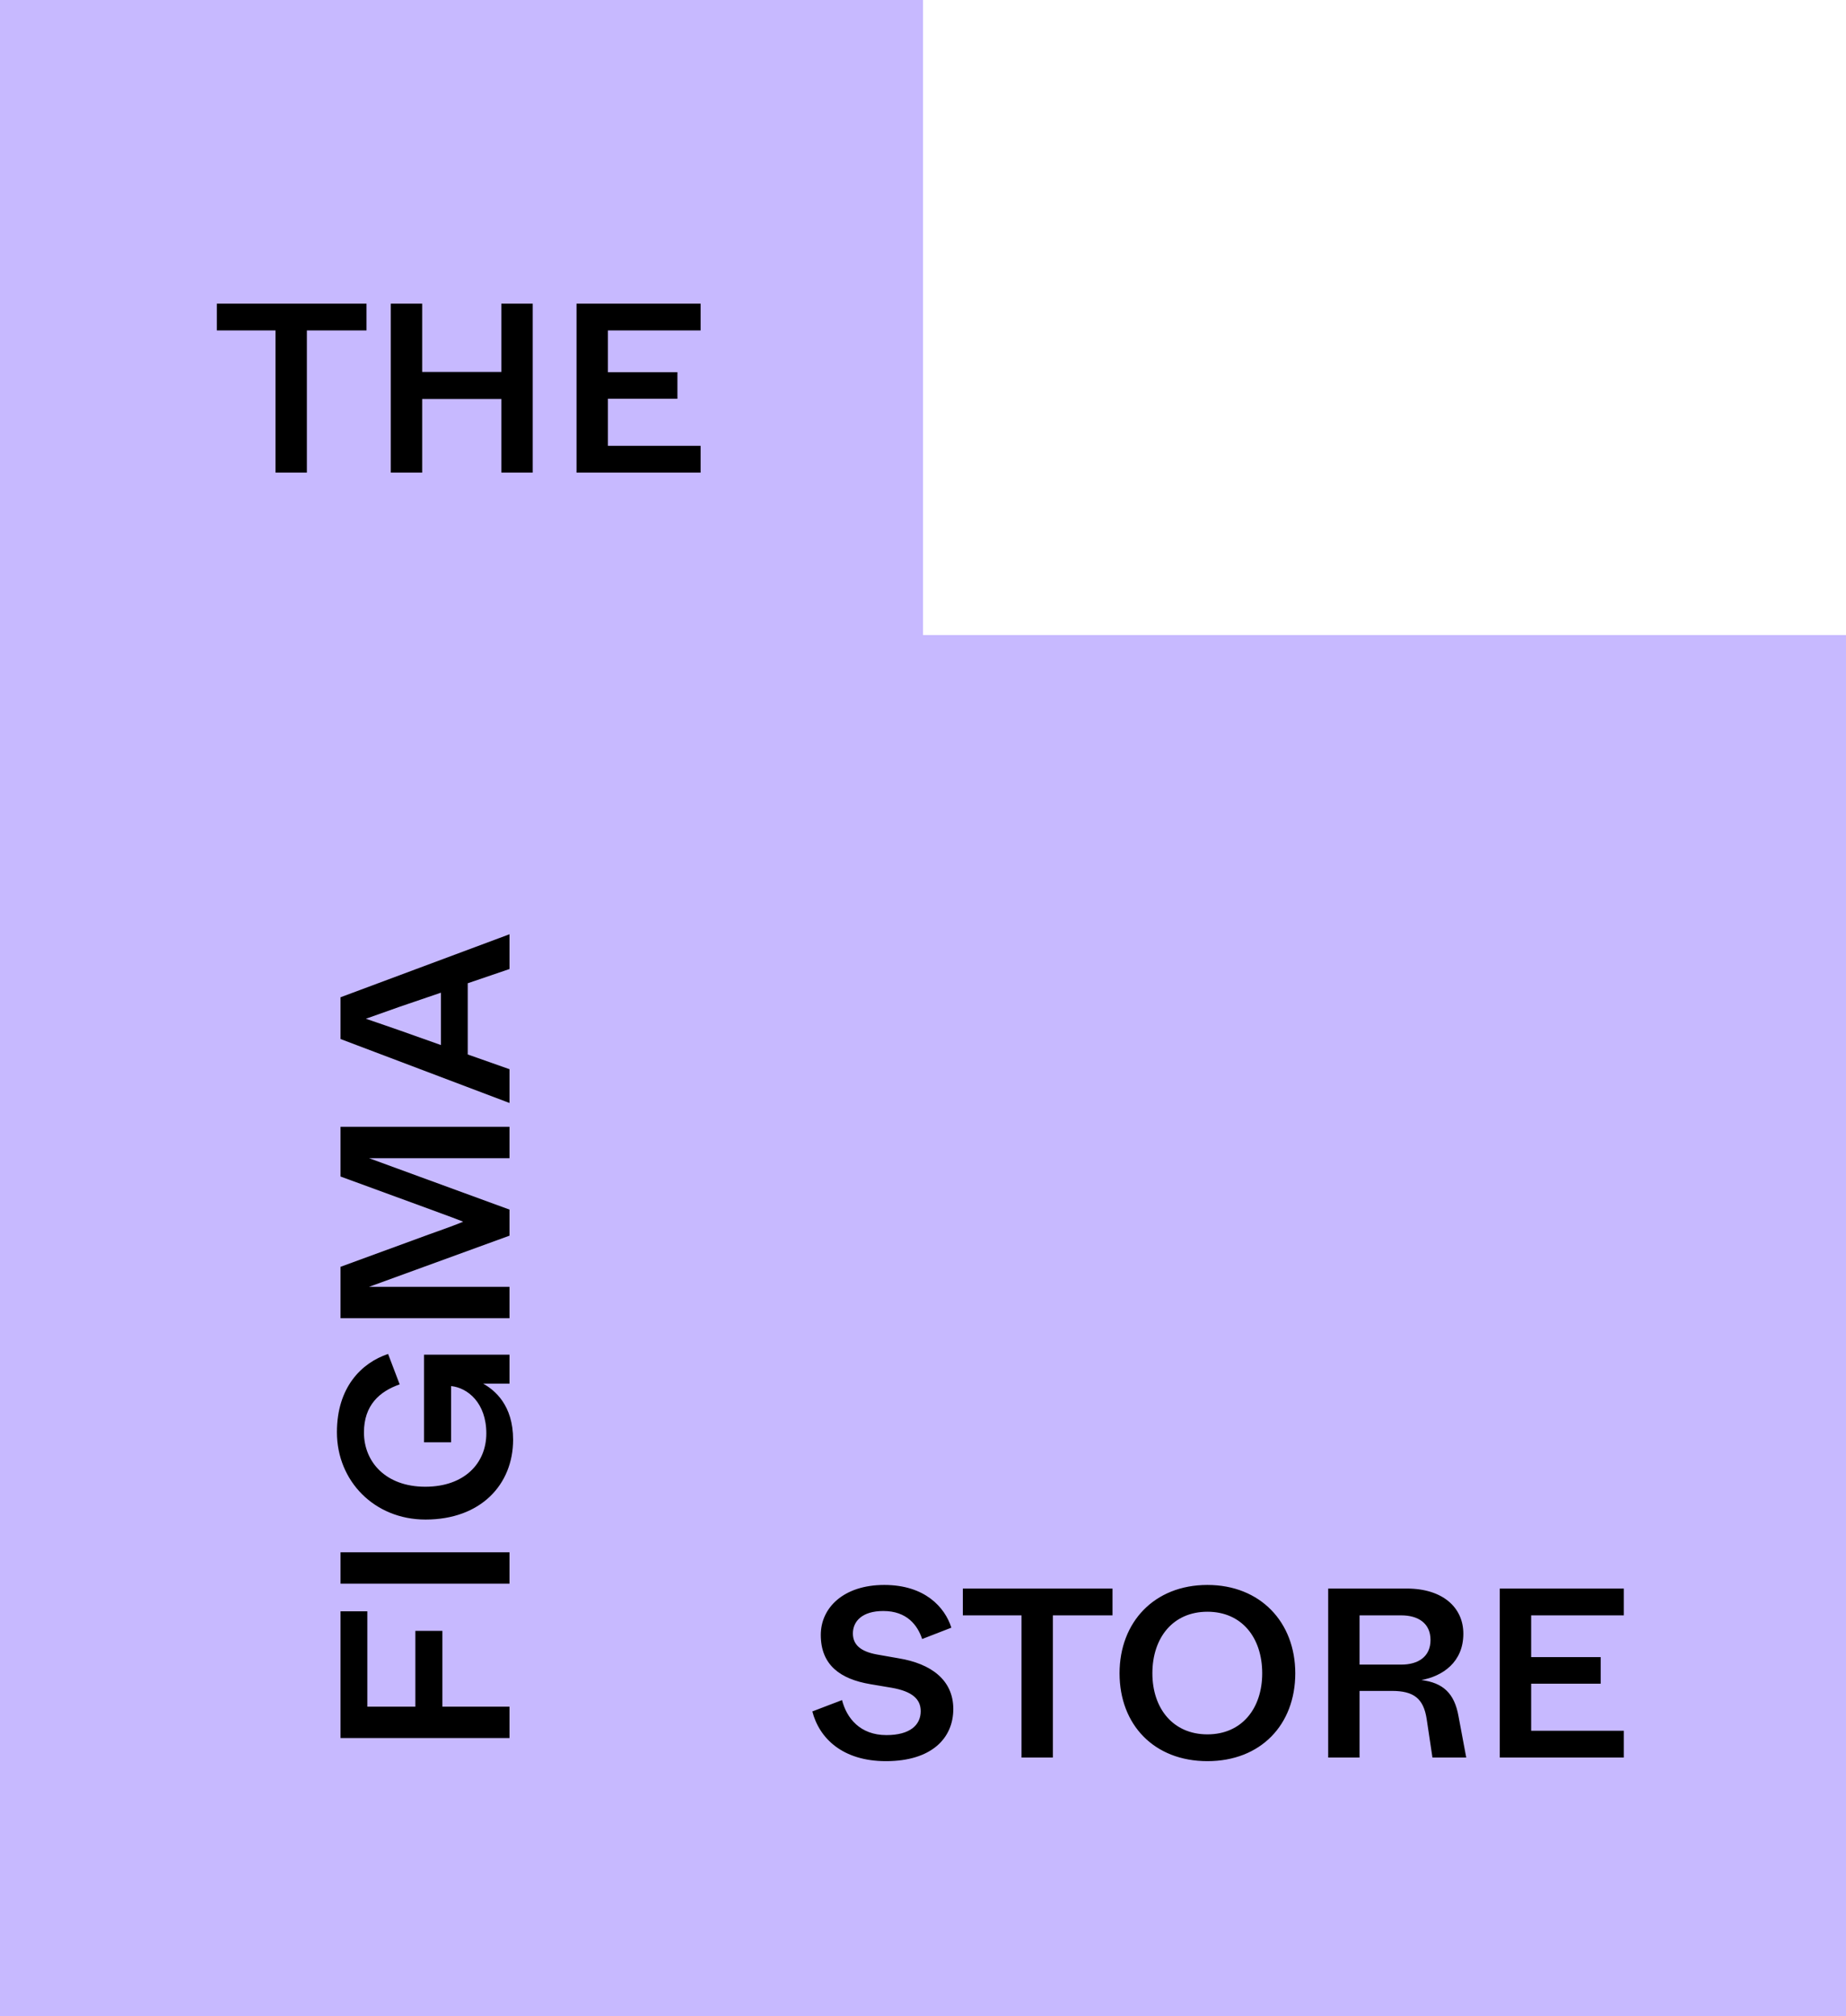 <svg class="svg-logo current" width="250" height="273" viewBox="0 0 250 273" fill="none" xmlns="http://www.w3.org/2000/svg">
      <path fill-rule="evenodd" clip-rule="evenodd" d="M125 0H0V273H125H250L250 86L125 86V0Z" fill="#C7B9FF"></path>
      <path fill-rule="evenodd" clip-rule="evenodd" d="M41.56 64H37.31V44.747H29.367V41.118H49.634V44.747H41.56V64ZM57.173 64H52.924V41.118H57.173V50.369H67.895V41.118H72.144V64H67.895V54.03H57.173V64ZM78.078 64H94.88V60.371H82.328V53.997H91.742V50.402H82.328V44.747H94.88V41.118H78.078V64ZM129.103 231.43C129.103 235.352 126.194 238.49 119.983 238.49C114.132 238.49 110.961 235.418 110.013 231.757L114.034 230.22C114.655 232.639 116.453 234.96 120.048 234.96C123.252 234.96 124.69 233.587 124.69 231.724C124.69 230.089 123.546 229.043 120.768 228.553L117.858 228.063C113.805 227.376 111.157 225.48 111.157 221.394C111.157 217.701 114.263 214.628 119.754 214.628C125.246 214.628 127.959 217.635 128.842 220.414L124.886 221.95C124.265 220.087 122.827 218.158 119.624 218.158C116.747 218.158 115.505 219.564 115.505 221.198C115.505 222.767 116.616 223.65 118.741 224.042L121.716 224.565C126.063 225.284 129.103 227.474 129.103 231.43ZM142.588 238H138.339V218.747H130.395V215.118H150.662V218.747H142.588V238ZM163.518 238.49C170.742 238.49 175.416 233.554 175.416 226.592C175.416 219.662 170.676 214.628 163.518 214.628C156.326 214.628 151.619 219.662 151.619 226.592C151.619 233.554 156.294 238.49 163.518 238.49ZM163.518 234.862C158.843 234.862 156.065 231.332 156.065 226.592C156.065 221.787 158.843 218.256 163.518 218.256C168.192 218.256 170.938 221.787 170.938 226.592C170.938 231.332 168.192 234.862 163.518 234.862ZM184.122 238H179.873V215.118H190.529C195.367 215.118 198.178 217.668 198.178 221.231C198.178 225.088 195.367 226.984 192.49 227.507C195.4 227.867 196.969 229.272 197.524 232.41L198.57 238H193.994L193.209 232.77C192.784 229.991 191.444 228.978 188.502 228.978H184.122V238ZM184.122 218.747V225.415H189.777C192.033 225.415 193.732 224.369 193.732 222.081C193.732 219.793 192.033 218.747 189.777 218.747H184.122ZM203.112 238H219.914V234.372H207.361V227.997H216.776V224.402H207.361V218.747H219.914V215.118H203.112V238ZM69 126.514V131.221L63.345 133.15V142.793L69 144.787L69 149.363L46.118 140.701V135.046L69 126.514ZM54.192 139.557L59.717 141.518V134.425L54.16 136.321L49.55 137.955C50.166 138.16 50.942 138.429 52.22 138.873L52.225 138.875L52.226 138.875C52.778 139.067 53.425 139.291 54.192 139.557ZM69 178.509V174.26H58.54H49.975L69 167.33V163.799L49.975 156.837H58.54H69V152.587H46.118V159.321L58.082 163.701C61.122 164.813 62.07 165.172 62.724 165.434C62.136 165.695 61.122 166.088 58.082 167.166L46.118 171.547V178.509H69ZM65.437 187.37C67.006 188.252 69.49 190.279 69.49 194.953C69.49 201.033 65.11 205.773 57.624 205.773C50.727 205.773 45.628 200.576 45.628 193.94C45.628 187.893 48.929 184.559 52.558 183.349L54.127 187.468C51.414 188.416 49.289 190.279 49.289 193.973C49.289 197.993 52.264 201.328 57.592 201.328C62.887 201.328 65.862 198.157 65.862 194.103C65.862 189.985 63.345 187.925 61.089 187.697L61.089 195.313H57.428L57.428 183.447H69V187.37H65.437ZM69 214.453V210.204H46.118V214.453H69ZM69 235.362V231.113H59.913V220.849H56.252V231.113H49.747V218.201H46.118V235.362H69Z" fill="black"></path>
  </svg>